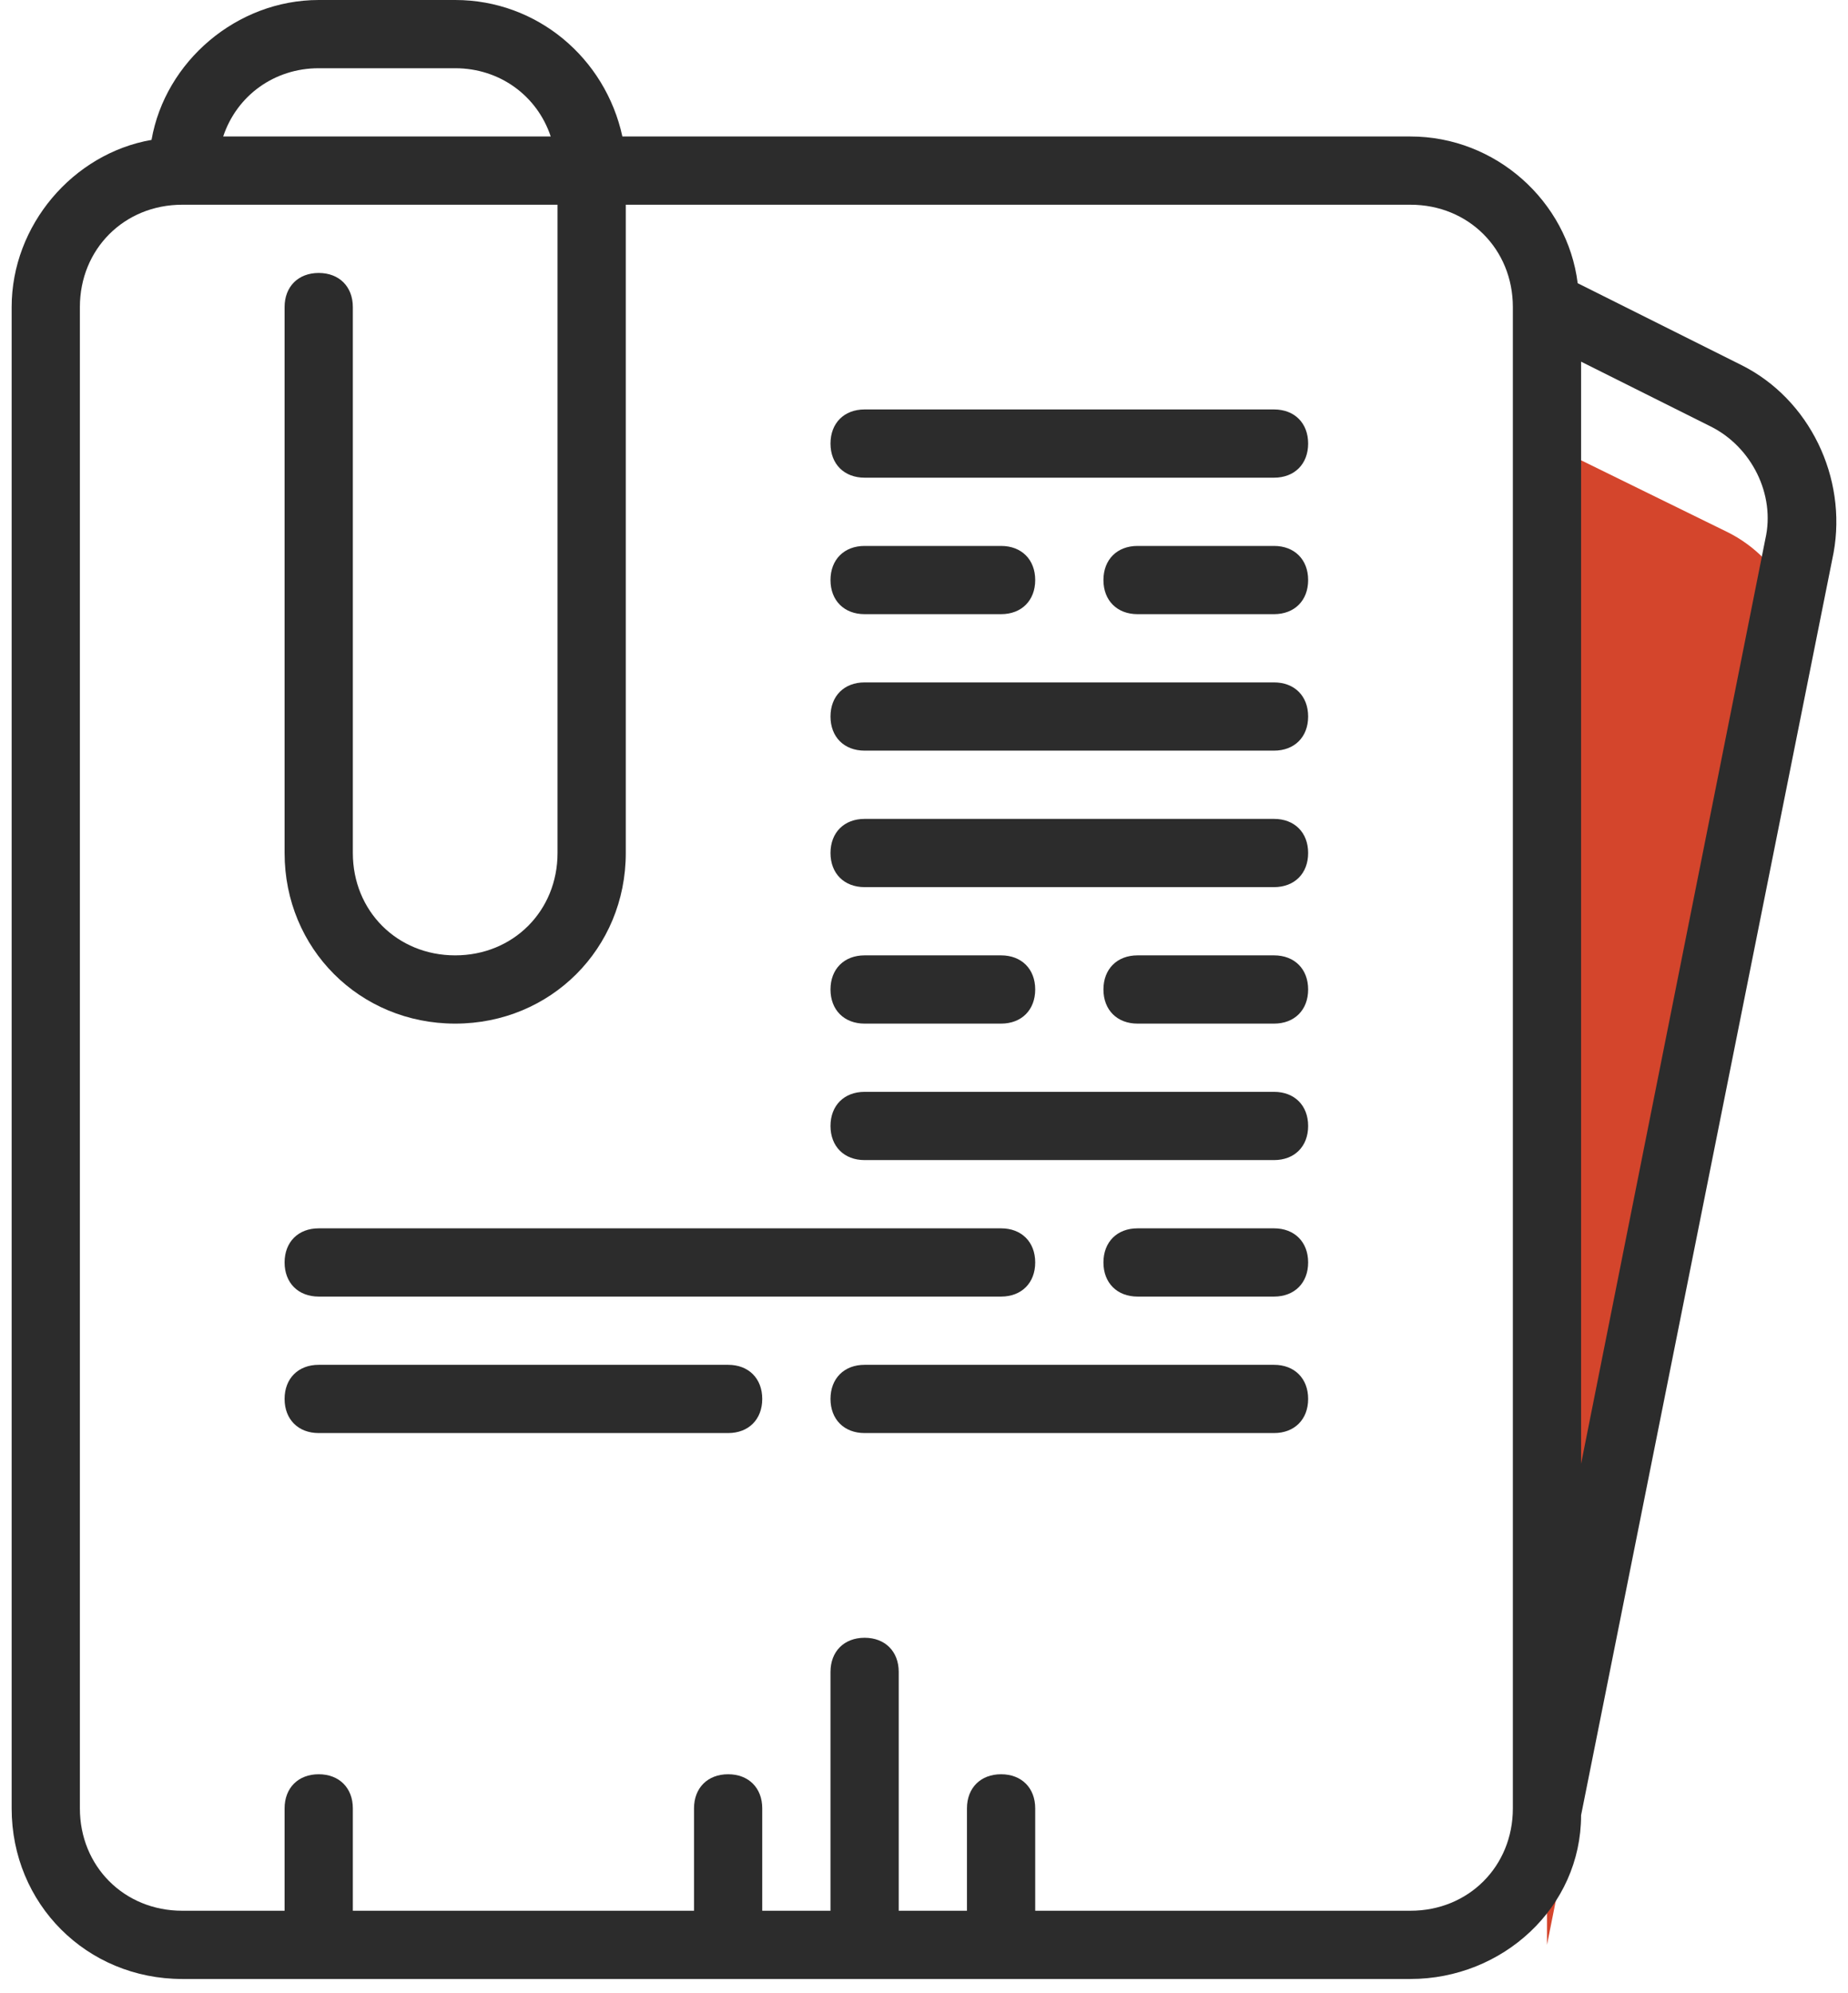 <svg width="102" height="110" viewBox="0 0 102 110" fill="none" xmlns="http://www.w3.org/2000/svg">
<path d="M95.366 29.377L85.385 24.481V107.34L99.32 37.663C100.074 34.273 98.379 30.884 95.366 29.377Z" fill="#D4452C"/>
<path d="M96.119 20.15L87.08 15.63C86.515 11.111 82.56 7.533 77.852 7.533H34.352C33.41 3.201 29.644 0 25.124 0H17.591C13.072 0 9.117 3.39 8.364 7.721C4.033 8.474 0.643 12.429 0.643 16.948V99.807C0.643 105.08 4.786 109.223 10.059 109.223H77.852C82.937 109.223 87.268 105.268 87.268 100.184L101.204 30.507C101.957 26.364 99.885 22.033 96.119 20.15ZM17.591 3.766H25.124C27.572 3.766 29.644 5.273 30.397 7.533H12.319C13.072 5.273 15.143 3.766 17.591 3.766ZM83.502 99.807C83.502 103.009 81.054 105.457 77.852 105.457H57.138V99.807C57.138 98.677 56.385 97.924 55.255 97.924C54.125 97.924 53.371 98.677 53.371 99.807V105.457H49.605V92.275C49.605 91.145 48.852 90.391 47.722 90.391C46.592 90.391 45.839 91.145 45.839 92.275V105.457H42.072V99.807C42.072 98.677 41.319 97.924 40.189 97.924C39.059 97.924 38.306 98.677 38.306 99.807V105.457H19.475V99.807C19.475 98.677 18.721 97.924 17.591 97.924C16.462 97.924 15.708 98.677 15.708 99.807V105.457H10.059C6.857 105.457 4.409 103.009 4.409 99.807V16.948C4.409 13.747 6.857 11.299 10.059 11.299H30.773V47.079C30.773 50.28 28.325 52.728 25.124 52.728C21.923 52.728 19.475 50.28 19.475 47.079V16.948C19.475 15.819 18.721 15.065 17.591 15.065C16.462 15.065 15.708 15.819 15.708 16.948V47.079C15.708 52.352 19.851 56.495 25.124 56.495C30.397 56.495 34.54 52.352 34.54 47.079V11.299H77.852C81.054 11.299 83.502 13.747 83.502 16.948V99.807ZM97.437 29.754L87.268 80.787V19.961L94.424 23.539C96.684 24.669 98.002 27.306 97.437 29.754Z" fill="#2C2C2C"/>
<path d="M70.32 22.598H47.722C46.592 22.598 45.839 23.351 45.839 24.481C45.839 25.611 46.592 26.364 47.722 26.364H70.32C71.45 26.364 72.203 25.611 72.203 24.481C72.203 23.351 71.45 22.598 70.32 22.598Z" fill="#2C2C2C"/>
<path d="M70.32 37.663H47.722C46.592 37.663 45.839 38.416 45.839 39.546C45.839 40.676 46.592 41.429 47.722 41.429H70.32C71.45 41.429 72.203 40.676 72.203 39.546C72.203 38.416 71.45 37.663 70.32 37.663Z" fill="#2C2C2C"/>
<path d="M47.722 56.495H55.255C56.385 56.495 57.138 55.741 57.138 54.611C57.138 53.482 56.385 52.728 55.255 52.728H47.722C46.592 52.728 45.839 53.482 45.839 54.611C45.839 55.741 46.592 56.495 47.722 56.495Z" fill="#2C2C2C"/>
<path d="M70.32 52.728H62.787C61.657 52.728 60.904 53.482 60.904 54.611C60.904 55.741 61.657 56.495 62.787 56.495H70.32C71.45 56.495 72.203 55.741 72.203 54.611C72.203 53.482 71.45 52.728 70.32 52.728Z" fill="#2C2C2C"/>
<path d="M40.189 75.326H17.591C16.462 75.326 15.708 76.079 15.708 77.209C15.708 78.339 16.462 79.093 17.591 79.093H40.189C41.319 79.093 42.072 78.339 42.072 77.209C42.072 76.079 41.319 75.326 40.189 75.326Z" fill="#2C2C2C"/>
<path d="M70.32 75.326H47.722C46.592 75.326 45.839 76.079 45.839 77.209C45.839 78.339 46.592 79.093 47.722 79.093H70.32C71.45 79.093 72.203 78.339 72.203 77.209C72.203 76.079 71.45 75.326 70.32 75.326Z" fill="#2C2C2C"/>
<path d="M70.32 45.196H47.722C46.592 45.196 45.839 45.949 45.839 47.079C45.839 48.209 46.592 48.962 47.722 48.962H70.32C71.45 48.962 72.203 48.209 72.203 47.079C72.203 45.949 71.45 45.196 70.32 45.196Z" fill="#2C2C2C"/>
<path d="M57.138 69.677C57.138 68.547 56.385 67.794 55.255 67.794H17.591C16.462 67.794 15.708 68.547 15.708 69.677C15.708 70.807 16.462 71.56 17.591 71.56H55.255C56.385 71.56 57.138 70.807 57.138 69.677Z" fill="#2C2C2C"/>
<path d="M70.32 67.794H62.787C61.657 67.794 60.904 68.547 60.904 69.677C60.904 70.807 61.657 71.56 62.787 71.56H70.32C71.45 71.56 72.203 70.807 72.203 69.677C72.203 68.547 71.45 67.794 70.32 67.794Z" fill="#2C2C2C"/>
<path d="M47.722 33.897H55.255C56.385 33.897 57.138 33.144 57.138 32.014C57.138 30.884 56.385 30.131 55.255 30.131H47.722C46.592 30.131 45.839 30.884 45.839 32.014C45.839 33.144 46.592 33.897 47.722 33.897Z" fill="#2C2C2C"/>
<path d="M70.32 30.131H62.787C61.657 30.131 60.904 30.884 60.904 32.014C60.904 33.144 61.657 33.897 62.787 33.897H70.32C71.45 33.897 72.203 33.144 72.203 32.014C72.203 30.884 71.45 30.131 70.32 30.131Z" fill="#2C2C2C"/>
<path d="M70.32 60.261H47.722C46.592 60.261 45.839 61.014 45.839 62.144C45.839 63.274 46.592 64.027 47.722 64.027H70.32C71.45 64.027 72.203 63.274 72.203 62.144C72.203 61.014 71.45 60.261 70.32 60.261Z" fill="#2C2C2C"/>
</svg>
